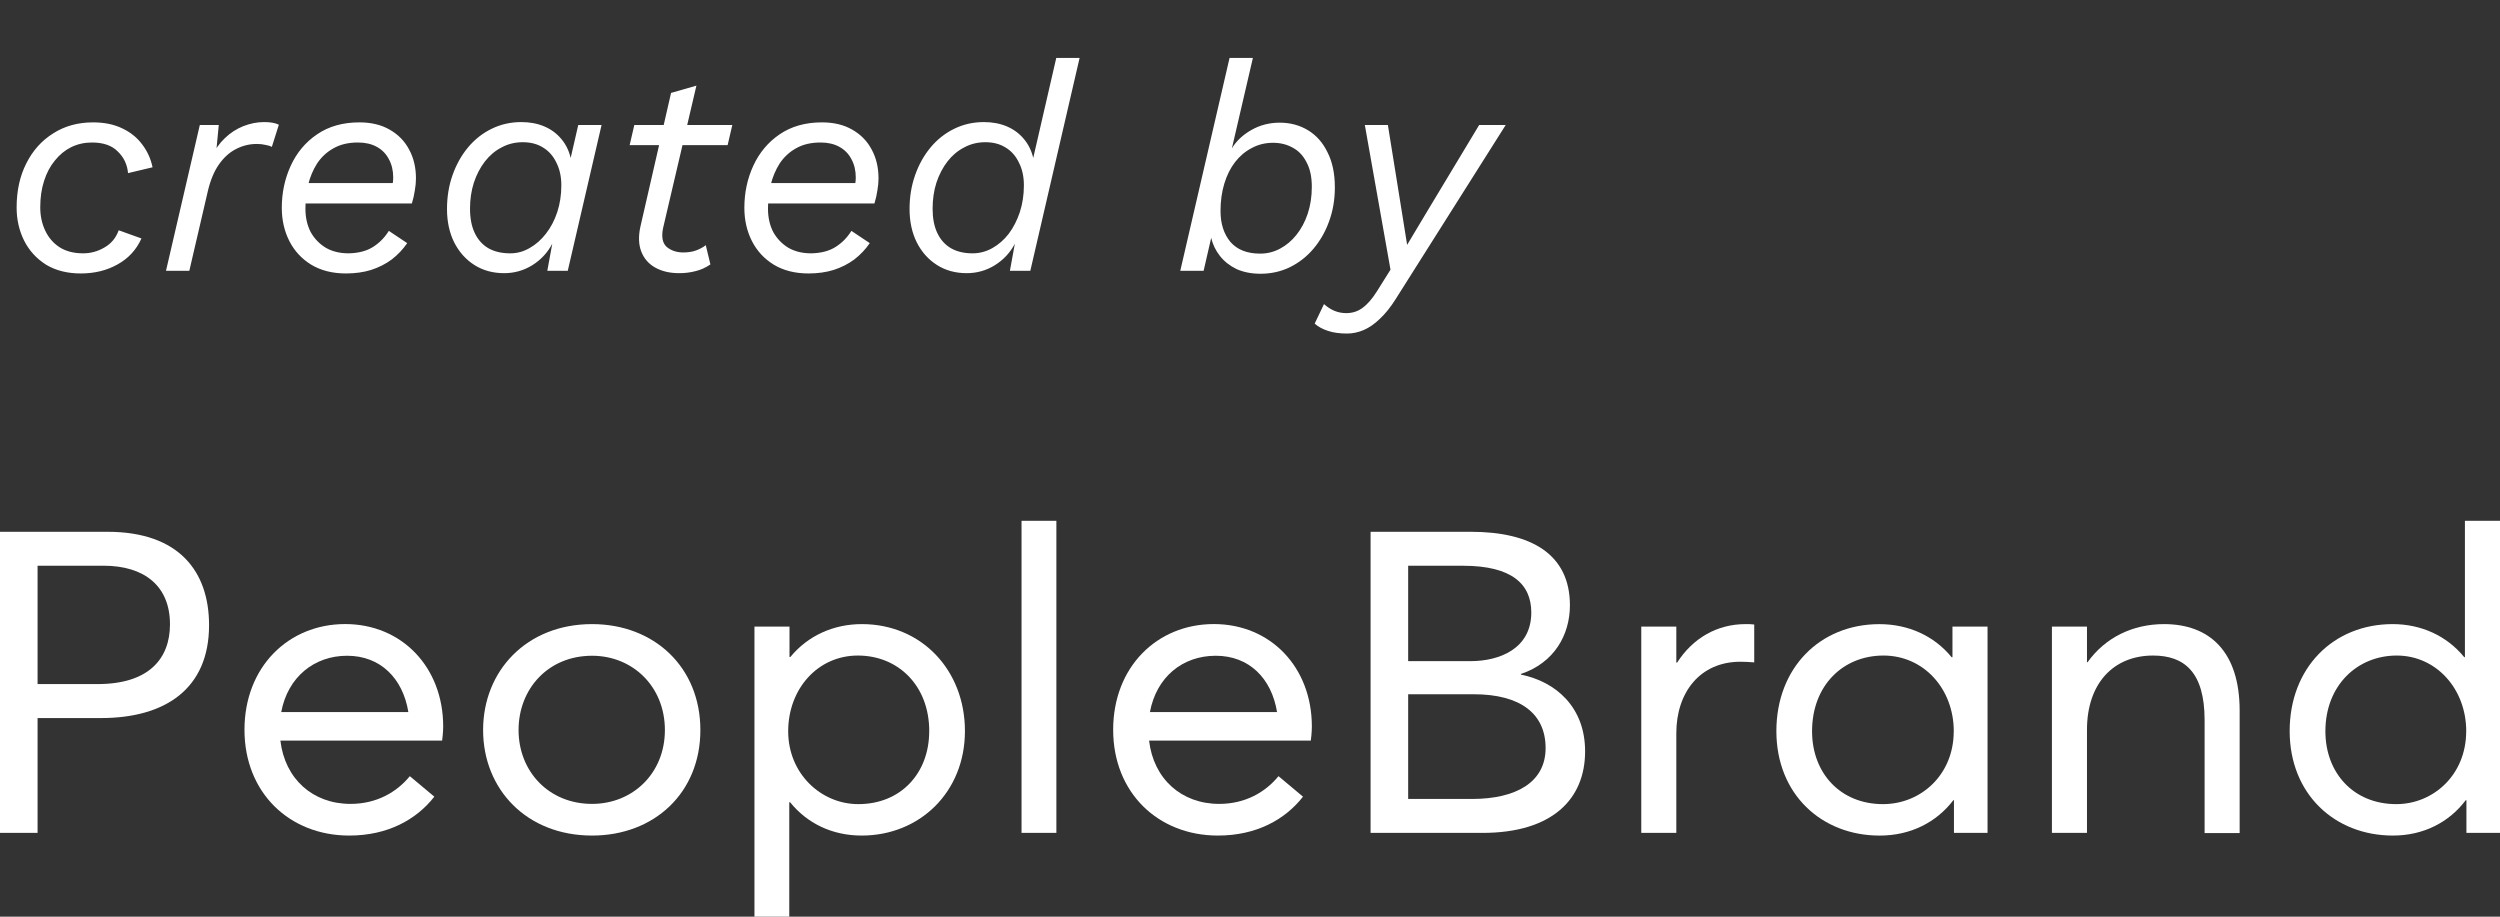 <svg width="120" height="44" viewBox="0 0 120 44" fill="none" xmlns="http://www.w3.org/2000/svg">
<rect x="0" y="0" width="120" height="44" fill="#333333" stroke="none"/>
<path d="M3.878 13.126C3.234 13.126 2.679 12.986 2.212 12.706C1.755 12.417 1.405 12.034 1.162 11.558C0.919 11.073 0.798 10.541 0.798 9.962C0.798 9.159 0.952 8.455 1.26 7.848C1.568 7.232 1.997 6.751 2.548 6.406C3.099 6.051 3.738 5.874 4.466 5.874C4.998 5.874 5.46 5.967 5.852 6.154C6.253 6.341 6.575 6.597 6.818 6.924C7.07 7.251 7.238 7.619 7.322 8.03L6.146 8.31C6.109 7.899 5.945 7.554 5.656 7.274C5.376 6.985 4.961 6.84 4.41 6.84C4.055 6.84 3.724 6.915 3.416 7.064C3.117 7.213 2.856 7.428 2.632 7.708C2.408 7.979 2.235 8.305 2.114 8.688C1.993 9.061 1.932 9.481 1.932 9.948C1.932 10.359 2.011 10.732 2.17 11.068C2.329 11.404 2.557 11.67 2.856 11.866C3.164 12.062 3.542 12.16 3.99 12.16C4.354 12.16 4.695 12.067 5.012 11.88C5.339 11.693 5.567 11.418 5.698 11.054L6.79 11.446C6.547 11.987 6.165 12.403 5.642 12.692C5.129 12.981 4.541 13.126 3.878 13.126ZM7.967 13L9.591 6H10.501L10.347 7.61L10.179 7.512C10.329 7.167 10.534 6.873 10.795 6.63C11.056 6.378 11.351 6.187 11.677 6.056C12.013 5.925 12.345 5.86 12.671 5.86C12.82 5.86 12.951 5.869 13.063 5.888C13.184 5.907 13.292 5.939 13.385 5.986L13.049 7.05C12.956 7.003 12.848 6.971 12.727 6.952C12.615 6.924 12.48 6.91 12.321 6.91C11.966 6.91 11.63 6.994 11.313 7.162C11.005 7.321 10.735 7.568 10.501 7.904C10.268 8.24 10.091 8.674 9.969 9.206L9.087 13H7.967ZM16.606 13.126C15.962 13.126 15.407 12.986 14.94 12.706C14.483 12.426 14.133 12.048 13.89 11.572C13.648 11.096 13.526 10.564 13.526 9.976C13.526 9.248 13.671 8.571 13.96 7.946C14.249 7.321 14.669 6.821 15.22 6.448C15.78 6.065 16.457 5.874 17.25 5.874C17.82 5.874 18.305 5.991 18.706 6.224C19.117 6.457 19.43 6.779 19.644 7.19C19.859 7.591 19.966 8.049 19.966 8.562C19.966 8.749 19.948 8.945 19.91 9.15C19.882 9.346 19.835 9.551 19.77 9.766H14.072V8.786H19.28L18.79 9.178C18.818 9.066 18.837 8.954 18.846 8.842C18.865 8.73 18.874 8.623 18.874 8.52C18.874 8.184 18.804 7.89 18.664 7.638C18.534 7.386 18.342 7.19 18.09 7.05C17.838 6.91 17.535 6.84 17.18 6.84C16.723 6.84 16.331 6.933 16.004 7.12C15.687 7.297 15.425 7.54 15.22 7.848C15.024 8.156 14.88 8.501 14.786 8.884C14.702 9.257 14.66 9.635 14.66 10.018C14.66 10.438 14.744 10.811 14.912 11.138C15.089 11.455 15.332 11.707 15.64 11.894C15.948 12.071 16.312 12.16 16.732 12.16C17.208 12.151 17.6 12.048 17.908 11.852C18.216 11.656 18.468 11.399 18.664 11.082L19.546 11.67C19.341 11.969 19.093 12.23 18.804 12.454C18.515 12.669 18.183 12.837 17.81 12.958C17.446 13.07 17.045 13.126 16.606 13.126ZM24.2 13.112C23.658 13.112 23.182 12.981 22.771 12.72C22.361 12.459 22.039 12.099 21.805 11.642C21.572 11.175 21.456 10.639 21.456 10.032C21.456 9.453 21.544 8.912 21.721 8.408C21.899 7.904 22.146 7.461 22.463 7.078C22.781 6.695 23.159 6.397 23.598 6.182C24.036 5.967 24.512 5.86 25.026 5.86C25.436 5.86 25.805 5.93 26.131 6.07C26.458 6.21 26.729 6.411 26.944 6.672C27.158 6.924 27.308 7.227 27.392 7.582L27.756 6H28.875L27.252 13H26.271L26.509 11.698C26.285 12.127 25.963 12.473 25.544 12.734C25.133 12.986 24.685 13.112 24.2 13.112ZM24.494 12.16C24.82 12.16 25.128 12.076 25.418 11.908C25.716 11.74 25.977 11.511 26.201 11.222C26.435 10.923 26.617 10.578 26.747 10.186C26.878 9.785 26.944 9.355 26.944 8.898C26.944 8.478 26.864 8.114 26.706 7.806C26.556 7.489 26.341 7.246 26.061 7.078C25.791 6.91 25.469 6.826 25.096 6.826C24.722 6.826 24.381 6.91 24.073 7.078C23.765 7.237 23.5 7.461 23.276 7.75C23.052 8.039 22.874 8.38 22.744 8.772C22.622 9.155 22.561 9.57 22.561 10.018C22.561 10.475 22.636 10.863 22.785 11.18C22.935 11.497 23.149 11.74 23.43 11.908C23.719 12.076 24.073 12.16 24.494 12.16ZM32.602 13.112C32.154 13.112 31.772 13.023 31.454 12.846C31.137 12.669 30.913 12.412 30.782 12.076C30.652 11.74 30.638 11.339 30.741 10.872L32.211 4.46L33.428 4.11L31.832 10.928C31.739 11.357 31.795 11.665 32.001 11.852C32.215 12.029 32.481 12.118 32.798 12.118C33.032 12.118 33.237 12.085 33.414 12.02C33.592 11.955 33.746 11.871 33.877 11.768L34.1 12.692C33.867 12.851 33.629 12.958 33.386 13.014C33.144 13.079 32.883 13.112 32.602 13.112ZM30.223 6.966L30.447 6H35.151L34.926 6.966H30.223ZM38.809 13.126C38.165 13.126 37.61 12.986 37.143 12.706C36.686 12.426 36.336 12.048 36.093 11.572C35.851 11.096 35.729 10.564 35.729 9.976C35.729 9.248 35.874 8.571 36.163 7.946C36.453 7.321 36.873 6.821 37.423 6.448C37.983 6.065 38.66 5.874 39.453 5.874C40.023 5.874 40.508 5.991 40.909 6.224C41.32 6.457 41.633 6.779 41.847 7.19C42.062 7.591 42.169 8.049 42.169 8.562C42.169 8.749 42.151 8.945 42.113 9.15C42.085 9.346 42.039 9.551 41.973 9.766H36.275V8.786H41.483L40.993 9.178C41.021 9.066 41.04 8.954 41.049 8.842C41.068 8.73 41.077 8.623 41.077 8.52C41.077 8.184 41.007 7.89 40.867 7.638C40.737 7.386 40.545 7.19 40.293 7.05C40.041 6.91 39.738 6.84 39.383 6.84C38.926 6.84 38.534 6.933 38.207 7.12C37.89 7.297 37.629 7.54 37.423 7.848C37.227 8.156 37.083 8.501 36.989 8.884C36.905 9.257 36.863 9.635 36.863 10.018C36.863 10.438 36.947 10.811 37.115 11.138C37.293 11.455 37.535 11.707 37.843 11.894C38.151 12.071 38.515 12.16 38.935 12.16C39.411 12.151 39.803 12.048 40.111 11.852C40.419 11.656 40.671 11.399 40.867 11.082L41.749 11.67C41.544 11.969 41.297 12.23 41.007 12.454C40.718 12.669 40.387 12.837 40.013 12.958C39.649 13.07 39.248 13.126 38.809 13.126ZM46.403 13.112C45.861 13.112 45.385 12.981 44.975 12.72C44.564 12.459 44.242 12.099 44.009 11.642C43.775 11.175 43.659 10.639 43.659 10.032C43.659 9.453 43.747 8.912 43.925 8.408C44.102 7.904 44.349 7.461 44.667 7.078C44.984 6.695 45.362 6.397 45.801 6.182C46.239 5.967 46.715 5.86 47.229 5.86C47.639 5.86 48.008 5.93 48.335 6.07C48.661 6.21 48.932 6.411 49.147 6.672C49.361 6.924 49.511 7.227 49.595 7.582L50.701 2.78H51.821L49.455 13H48.475L48.713 11.698C48.489 12.127 48.167 12.473 47.747 12.734C47.336 12.986 46.888 13.112 46.403 13.112ZM46.683 12.16C47.019 12.16 47.336 12.076 47.635 11.908C47.933 11.74 48.195 11.511 48.419 11.222C48.643 10.923 48.82 10.578 48.951 10.186C49.081 9.785 49.147 9.355 49.147 8.898C49.147 8.478 49.067 8.114 48.909 7.806C48.759 7.489 48.545 7.246 48.265 7.078C47.994 6.91 47.672 6.826 47.299 6.826C46.925 6.826 46.585 6.91 46.277 7.078C45.969 7.237 45.703 7.461 45.479 7.75C45.255 8.039 45.077 8.38 44.947 8.772C44.825 9.155 44.765 9.57 44.765 10.018C44.765 10.475 44.839 10.863 44.989 11.18C45.138 11.497 45.353 11.74 45.633 11.908C45.922 12.076 46.272 12.16 46.683 12.16ZM61.427 5.888C61.931 5.888 62.383 6.009 62.785 6.252C63.186 6.495 63.499 6.849 63.723 7.316C63.956 7.773 64.073 8.333 64.073 8.996C64.073 9.584 63.979 10.13 63.793 10.634C63.615 11.129 63.363 11.567 63.037 11.95C62.719 12.323 62.341 12.617 61.903 12.832C61.473 13.037 61.007 13.14 60.503 13.14C60.073 13.14 59.691 13.065 59.355 12.916C59.028 12.757 58.762 12.547 58.557 12.286C58.351 12.025 58.211 11.735 58.137 11.418L57.773 13H56.653L59.019 2.78H60.139L59.131 7.12C59.345 6.765 59.658 6.471 60.069 6.238C60.479 6.005 60.932 5.888 61.427 5.888ZM60.489 12.174C60.825 12.174 61.142 12.095 61.441 11.936C61.739 11.777 62.001 11.558 62.225 11.278C62.458 10.989 62.64 10.648 62.771 10.256C62.901 9.864 62.967 9.435 62.967 8.968C62.967 8.492 62.883 8.1 62.715 7.792C62.556 7.475 62.337 7.241 62.057 7.092C61.777 6.933 61.459 6.854 61.105 6.854C60.731 6.854 60.391 6.938 60.083 7.106C59.775 7.265 59.509 7.489 59.285 7.778C59.061 8.067 58.888 8.413 58.767 8.814C58.645 9.215 58.585 9.654 58.585 10.13C58.585 10.737 58.743 11.231 59.061 11.614C59.387 11.987 59.863 12.174 60.489 12.174ZM64.658 16.01C64.304 16.01 64 15.968 63.748 15.884C63.487 15.8 63.272 15.683 63.104 15.534L63.552 14.596C63.87 14.885 64.224 15.03 64.616 15.03C64.915 15.03 65.176 14.946 65.4 14.778C65.634 14.61 65.862 14.349 66.086 13.994L66.744 12.944L65.512 6H66.618L67.262 10.004L67.542 11.754L68.522 10.116L71 6H72.274L66.982 14.372C66.74 14.755 66.488 15.067 66.226 15.31C65.974 15.553 65.718 15.73 65.456 15.842C65.195 15.954 64.929 16.01 64.658 16.01Z" fill="white"/>
<g clip-path="url(#clip0_271_6513)">
<path d="M0 25.526H5.159C8.606 25.526 10.035 27.443 10.035 30.007C10.035 33.067 7.927 34.467 4.846 34.467H1.804V39.979H0V25.526ZM4.682 32.836C7.146 32.836 8.159 31.615 8.159 29.966C8.159 28.138 6.943 27.154 4.966 27.154H1.804V32.836H4.682Z" fill="white"/>
<path d="M21.273 34.873C21.273 35.132 21.233 35.488 21.222 35.549H13.459C13.673 37.385 15.01 38.587 16.824 38.587C18.081 38.587 19.044 38.022 19.672 37.256L20.848 38.24C19.986 39.343 18.608 40.107 16.763 40.107C13.894 40.107 11.735 38.05 11.735 35.031C11.735 32.012 13.843 29.955 16.569 29.955C19.295 29.955 21.273 32.031 21.273 34.871V34.873ZM16.661 31.476C15.08 31.476 13.814 32.499 13.499 34.178H19.601C19.337 32.56 18.262 31.476 16.661 31.476Z" fill="white"/>
<path d="M28.419 40.107C25.276 40.107 23.189 37.882 23.189 35.042C23.189 32.202 25.276 29.957 28.419 29.957C31.398 29.957 33.618 32.022 33.618 35.042C33.618 38.061 31.398 40.107 28.419 40.107ZM28.419 38.587C30.365 38.587 31.915 37.127 31.915 35.042C31.915 32.957 30.374 31.476 28.419 31.476C26.311 31.476 24.891 33.065 24.891 35.042C24.891 37.018 26.331 38.587 28.419 38.587Z" fill="white"/>
<path d="M41.371 29.957C44.23 29.957 46.317 32.163 46.317 35.091C46.317 38.02 44.148 40.107 41.36 40.107C39.931 40.107 38.735 39.511 37.925 38.508H37.885V44H36.214V30.076H37.896V31.537H37.936C38.777 30.514 40.004 29.957 41.371 29.957ZM44.604 35.102C44.604 32.897 43.104 31.466 41.178 31.466C39.251 31.466 37.833 33.065 37.833 35.102C37.833 37.139 39.414 38.598 41.198 38.598C43.255 38.598 44.602 37.098 44.602 35.102H44.604Z" fill="white"/>
<path d="M49.034 25H50.706V39.977H49.034V25Z" fill="white"/>
<path d="M62.969 34.873C62.969 35.132 62.93 35.488 62.919 35.549H55.156C55.37 37.385 56.706 38.587 58.521 38.587C59.778 38.587 60.741 38.022 61.368 37.256L62.544 38.24C61.683 39.343 60.305 40.107 58.459 40.107C55.59 40.107 53.432 38.05 53.432 35.031C53.432 32.012 55.54 29.955 58.266 29.955C60.992 29.955 62.969 32.031 62.969 34.871V34.873ZM55.196 34.178H61.298C61.034 32.56 59.959 31.476 58.358 31.476C56.757 31.476 55.511 32.499 55.196 34.178Z" fill="white"/>
<path d="M73.004 32.38C74.698 32.728 76.085 33.95 76.085 36.066C76.085 38.36 74.504 39.979 71.159 39.979H65.788V25.526H70.602C73.491 25.526 75.356 26.599 75.356 29.053C75.356 30.473 74.605 31.813 73.004 32.35V32.38ZM67.592 31.735H70.582C71.991 31.735 73.502 31.129 73.502 29.4C73.502 28.039 72.57 27.156 70.228 27.156H67.592V31.735ZM70.653 38.35C72.76 38.35 74.189 37.556 74.189 35.907C74.189 34.258 72.983 33.324 70.734 33.324H67.592V38.35H70.653Z" fill="white"/>
<path d="M83.786 29.957C83.938 29.957 84.079 29.957 84.203 29.977V31.794C83.96 31.774 83.707 31.764 83.535 31.764C81.619 31.764 80.463 33.214 80.463 35.199V39.977H78.781V30.076H80.463V31.804H80.503C81.254 30.633 82.419 29.957 83.786 29.957Z" fill="white"/>
<path d="M95.402 30.076V39.979H93.79V38.41H93.76C92.949 39.472 91.712 40.108 90.223 40.108C87.435 40.108 85.266 38.123 85.266 35.093C85.266 32.063 87.354 29.959 90.212 29.959C91.591 29.959 92.837 30.515 93.678 31.547H93.718V30.078H95.4L95.402 30.076ZM93.781 35.102C93.781 33.065 92.341 31.466 90.406 31.466C88.47 31.466 86.979 32.896 86.979 35.102C86.979 37.098 88.327 38.598 90.384 38.598C92.198 38.598 93.779 37.197 93.779 35.102H93.781Z" fill="white"/>
<path d="M107.503 34.107V39.988H105.821V34.565C105.821 32.24 104.828 31.466 103.348 31.466C101.443 31.466 100.175 32.806 100.175 35.031V39.977H98.492V30.076H100.175V31.785H100.205C101.047 30.602 102.374 29.957 103.874 29.957C106.054 29.957 107.503 31.269 107.503 34.109V34.107Z" fill="white"/>
<path d="M120 25V39.977H118.388V38.408H118.357C117.556 39.47 116.329 40.107 114.86 40.107C112.073 40.107 109.904 38.121 109.904 35.091C109.904 32.061 111.991 29.957 114.85 29.957C116.208 29.957 117.444 30.514 118.285 31.546H118.316V25H119.998H120ZM118.379 35.102C118.379 33.065 116.939 31.466 115.045 31.466C113.151 31.466 111.619 32.896 111.619 35.102C111.619 37.098 112.966 38.598 115.023 38.598C116.796 38.598 118.377 37.197 118.377 35.102H118.379Z" fill="white"/>
</g>
<defs>
<clipPath id="clip0_271_6513">
<rect width="120" height="19" fill="white" transform="translate(0 25)"/>
</clipPath>
</defs>
</svg>
